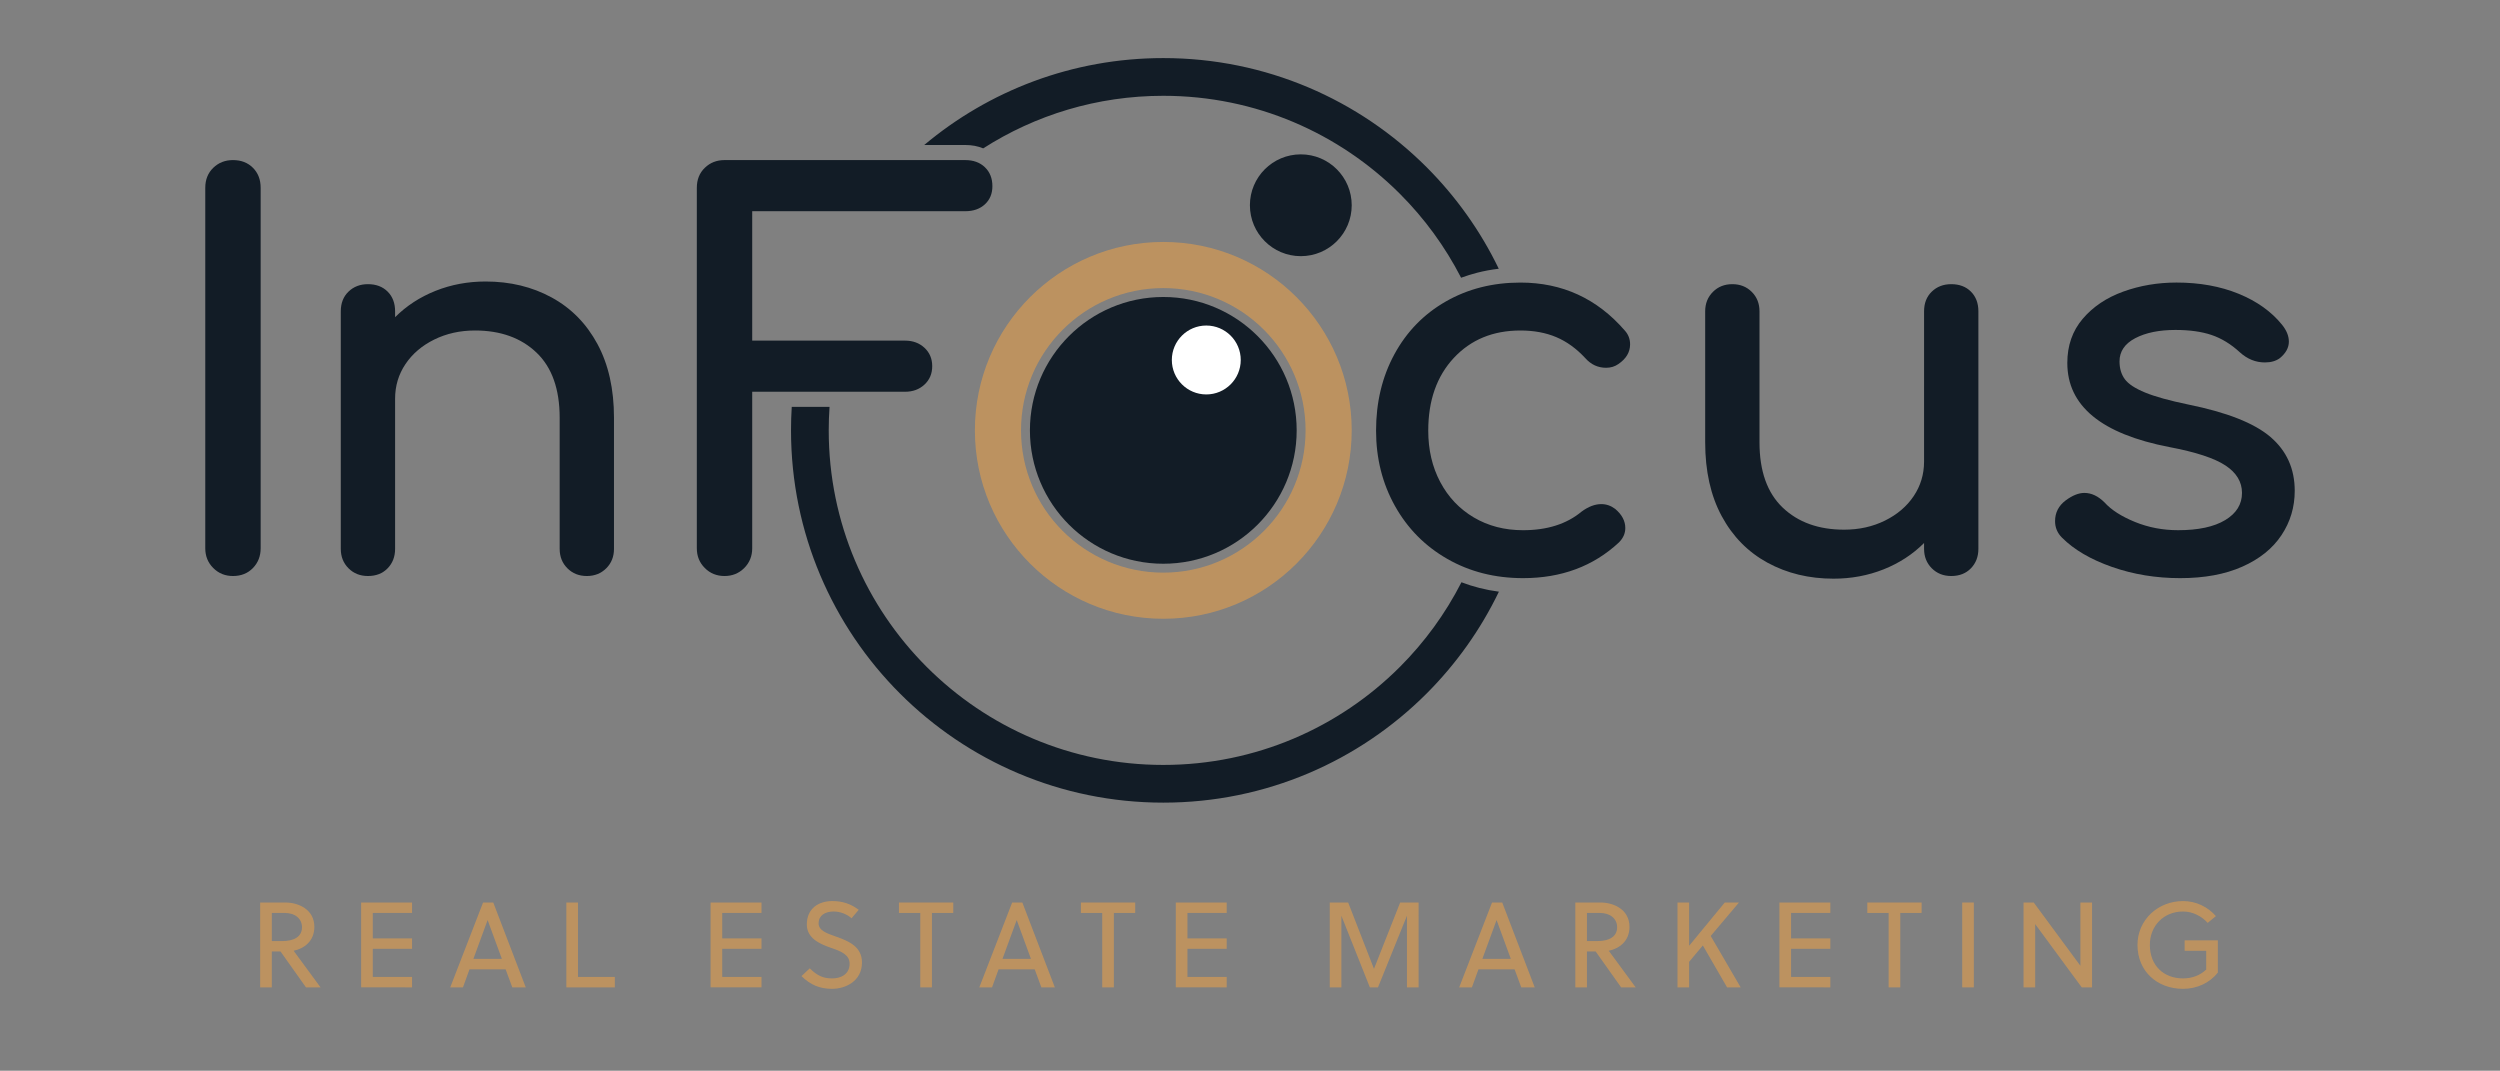 <?xml version="1.0" encoding="utf-8"?>
<!-- Generator: Adobe Illustrator 21.1.0, SVG Export Plug-In . SVG Version: 6.00 Build 0)  -->
<svg version="1.1" id="Layer_1" xmlns="http://www.w3.org/2000/svg" xmlns:xlink="http://www.w3.org/1999/xlink" x="0px" y="0px"
	 viewBox="0 0 495 212" enable-background="new 0 0 495 212" xml:space="preserve">
<rect x="0" y="0" width="495" height="212" fill="#808080" stroke="none"/>
<g>
	<g>
		<path fill="#121C26" d="M46.126,114.051c-1.546,0-2.846-0.528-3.901-1.582c-1.054-1.055-1.581-2.355-1.581-3.902V37.18
			c0-1.617,0.528-2.935,1.581-3.954c1.055-1.02,2.355-1.53,3.901-1.53c1.618,0,2.936,0.51,3.955,1.53
			c1.019,1.019,1.528,2.337,1.528,3.954v71.387c0,1.547-0.51,2.847-1.528,3.902C49.062,113.523,47.744,114.051,46.126,114.051
			L46.126,114.051z"/>
		<path fill="#121C26" d="M96.158,55.738c4.85,0,9.208,1.054,13.075,3.163c3.866,2.109,6.889,5.185,9.068,9.227
			c2.18,4.042,3.269,8.91,3.269,14.604v25.941c0,1.546-0.51,2.829-1.529,3.848c-1.02,1.02-2.303,1.53-3.849,1.53
			s-2.83-0.51-3.848-1.53c-1.02-1.02-1.53-2.302-1.53-3.848V82.732c0-5.694-1.528-10-4.587-12.917
			c-3.058-2.918-7.118-4.377-12.179-4.377c-2.953,0-5.642,0.598-8.067,1.793c-2.425,1.195-4.323,2.812-5.693,4.85
			c-1.372,2.038-2.057,4.324-2.057,6.854v29.737c0,1.546-0.491,2.829-1.476,3.848c-0.984,1.02-2.285,1.53-3.902,1.53
			c-1.546,0-2.829-0.51-3.848-1.53c-1.02-1.02-1.529-2.302-1.529-3.848v-47.03c0-1.617,0.51-2.918,1.529-3.902
			c1.02-0.983,2.302-1.476,3.848-1.476c1.617,0,2.918,0.492,3.902,1.476c0.984,0.984,1.476,2.286,1.476,3.902v1.16
			c2.25-2.25,4.921-3.989,8.014-5.22C89.339,56.353,92.643,55.738,96.158,55.738L96.158,55.738z"/>
		<path fill="#121C26" d="M143.454,114.051c-1.547,0-2.847-0.528-3.901-1.582c-1.055-1.055-1.582-2.355-1.582-3.902V37.18
			c0-1.617,0.527-2.935,1.582-3.954c1.054-1.02,2.354-1.53,3.901-1.53h47.662c1.617,0,2.918,0.475,3.901,1.424
			c0.984,0.949,1.477,2.197,1.477,3.743c0,1.477-0.492,2.672-1.477,3.586c-0.983,0.914-2.284,1.371-3.901,1.371h-42.179v25.623
			h30.264c1.546,0,2.83,0.475,3.849,1.424c1.019,0.949,1.529,2.162,1.529,3.638c0,1.476-0.51,2.689-1.529,3.638
			c-1.02,0.949-2.303,1.424-3.849,1.424h-30.264v31.001c0,1.547-0.527,2.847-1.581,3.902
			C146.302,113.523,145.001,114.051,143.454,114.051L143.454,114.051z"/>
		<path fill="#121C26" d="M301.564,114.472c-5.554,0-10.545-1.265-14.974-3.796c-4.429-2.53-7.892-6.028-10.387-10.492
			c-2.495-4.464-3.743-9.437-3.743-14.921c0-5.624,1.213-10.667,3.637-15.131c2.426-4.464,5.818-7.944,10.176-10.44
			c4.358-2.495,9.279-3.743,14.763-3.743c8.295,0,15.184,3.163,20.667,9.49c0.703,0.774,1.055,1.687,1.055,2.741
			c0,1.547-0.774,2.847-2.32,3.901c-0.703,0.492-1.512,0.738-2.426,0.738c-1.617,0-2.987-0.632-4.112-1.898
			c-1.758-1.897-3.673-3.286-5.747-4.165c-2.074-0.879-4.446-1.318-7.117-1.318c-5.413,0-9.806,1.81-13.181,5.431
			c-3.374,3.62-5.061,8.418-5.061,14.393c0,3.796,0.79,7.188,2.373,10.176c1.581,2.987,3.796,5.325,6.643,7.012
			c2.847,1.687,6.098,2.531,9.755,2.531c4.78,0,8.647-1.231,11.599-3.691c1.335-0.984,2.637-1.477,3.901-1.477
			c0.984,0,1.898,0.317,2.742,0.949c1.335,1.124,2.003,2.39,2.003,3.796c0,1.054-0.422,2.003-1.266,2.847
			C315.482,112.117,309.155,114.472,301.564,114.472L301.564,114.472z"/>
		<path fill="#121C26" d="M386.343,56.265c1.617,0,2.918,0.492,3.901,1.477c0.984,0.984,1.477,2.285,1.477,3.901v47.03
			c0,1.546-0.492,2.83-1.477,3.849c-0.983,1.019-2.284,1.529-3.901,1.529c-1.546,0-2.83-0.51-3.849-1.529
			c-1.019-1.02-1.528-2.303-1.528-3.849v-1.16c-2.249,2.249-4.921,3.989-8.014,5.22c-3.092,1.229-6.397,1.845-9.912,1.845
			c-4.851,0-9.209-1.055-13.075-3.164c-3.867-2.109-6.89-5.185-9.069-9.226c-2.179-4.042-3.269-8.91-3.269-14.605v-25.94
			c0-1.546,0.51-2.83,1.53-3.848c1.019-1.02,2.302-1.53,3.848-1.53c1.547,0,2.83,0.51,3.849,1.53
			c1.02,1.019,1.529,2.302,1.529,3.848v25.94c0,5.695,1.529,10,4.587,12.917c3.058,2.917,7.117,4.376,12.179,4.376
			c2.952,0,5.642-0.597,8.066-1.792c2.426-1.195,4.324-2.812,5.695-4.85c1.371-2.039,2.056-4.324,2.056-6.854V61.643
			c0-1.617,0.51-2.917,1.528-3.901C383.514,56.758,384.797,56.265,386.343,56.265L386.343,56.265z"/>
		<path fill="#121C26" d="M431.685,114.472c-4.781,0-9.28-0.738-13.498-2.214c-4.218-1.477-7.521-3.41-9.912-5.801
			c-0.914-0.914-1.371-2.003-1.371-3.269c0-1.687,0.703-3.057,2.109-4.112c1.335-0.984,2.566-1.477,3.69-1.477
			c1.406,0,2.742,0.633,4.007,1.898c1.335,1.477,3.338,2.759,6.01,3.849c2.672,1.089,5.518,1.634,8.541,1.634
			c4.007,0,7.118-0.668,9.333-2.004c2.214-1.335,3.321-3.128,3.321-5.378c0-2.179-1.089-3.99-3.269-5.43
			c-2.179-1.441-5.87-2.654-11.072-3.639c-13.498-2.601-20.246-8.154-20.246-16.661c0-3.444,1.02-6.361,3.058-8.752
			c2.038-2.39,4.71-4.183,8.014-5.378c3.304-1.195,6.819-1.792,10.545-1.792c4.569,0,8.664,0.738,12.284,2.214
			c3.621,1.477,6.486,3.515,8.595,6.116c0.914,1.124,1.371,2.249,1.371,3.374c0,1.195-0.598,2.285-1.793,3.269
			c-0.772,0.563-1.757,0.844-2.952,0.844c-1.828,0-3.48-0.668-4.956-2.004c-1.757-1.617-3.62-2.759-5.588-3.427
			c-1.969-0.668-4.358-1.002-7.17-1.002c-3.234,0-5.888,0.545-7.961,1.634c-2.074,1.09-3.111,2.619-3.111,4.588
			c0,1.406,0.352,2.583,1.055,3.533s2.038,1.828,4.006,2.636c1.969,0.809,4.816,1.6,8.542,2.373
			c7.662,1.547,13.093,3.69,16.292,6.433c3.199,2.741,4.798,6.292,4.798,10.65c0,3.233-0.879,6.169-2.636,8.805
			c-1.758,2.636-4.34,4.71-7.75,6.221C440.561,113.716,436.465,114.472,431.685,114.472L431.685,114.472z"/>
		<path fill-rule="evenodd" clip-rule="evenodd" fill="#FFFFFF" d="M230.333,80.575c2.561,0,4.637,2.076,4.637,4.637
			c0,2.561-2.076,4.637-4.637,4.637c-2.561,0-4.637-2.076-4.637-4.637C225.696,82.651,227.772,80.575,230.333,80.575L230.333,80.575
			z"/>
		<g>
			<path fill-rule="evenodd" clip-rule="evenodd" fill="#BC9260" d="M230.333,47.906c20.603,0,37.305,16.703,37.305,37.305
				c0,20.603-16.702,37.305-37.305,37.305c-20.603,0-37.305-16.702-37.305-37.305C193.028,64.609,209.73,47.906,230.333,47.906
				L230.333,47.906z M230.333,57.041c15.558,0,28.171,12.612,28.171,28.171c0,15.558-12.612,28.171-28.171,28.171
				c-15.559,0-28.171-12.612-28.171-28.171C202.163,69.653,214.775,57.041,230.333,57.041L230.333,57.041z"/>
			<path fill-rule="evenodd" clip-rule="evenodd" fill="#121C26" d="M230.333,58.804c14.584,0,26.408,11.823,26.408,26.408
				c0,14.584-11.823,26.408-26.408,26.408c-14.584,0-26.408-11.823-26.408-26.408C203.926,70.627,215.749,58.804,230.333,58.804
				L230.333,58.804z"/>
			<path fill="#121C26" d="M296.783,117.153c-3.624,7.526-8.489,14.341-14.328,20.18c-13.338,13.338-31.769,21.59-52.122,21.59
				c-20.353,0-38.784-8.252-52.122-21.59c-13.338-13.338-21.59-31.769-21.59-52.122c0-1.565,0.049-3.117,0.145-4.658h7.484
				c-0.107,1.539-0.162,3.091-0.162,4.658c0,18.293,7.415,34.855,19.402,46.842c11.987,11.987,28.549,19.403,46.842,19.403
				c18.293,0,34.855-7.415,46.842-19.403c4.891-4.891,9.02-10.544,12.195-16.765c1.157,0.444,2.344,0.82,3.562,1.129
				C294.186,116.735,295.471,116.981,296.783,117.153L296.783,117.153z"/>
			<path fill="#121C26" d="M230.333,11.5c20.353,0,38.784,8.251,52.122,21.59c5.824,5.824,10.678,12.619,14.299,20.12
				c-1.451,0.171-2.866,0.431-4.244,0.782c-1.096,0.278-2.167,0.611-3.212,1c-3.166-6.164-7.269-11.769-12.122-16.622
				c-11.987-11.987-28.549-19.402-46.842-19.402c-13.13,0-25.367,3.82-35.662,10.409c-1.06-0.446-2.246-0.668-3.555-0.668h-8.121
				C195.802,17.969,212.314,11.5,230.333,11.5L230.333,11.5z"/>
			<path fill-rule="evenodd" clip-rule="evenodd" fill="#121C26" d="M257.56,30.562c5.566,0,10.079,4.512,10.079,10.079
				c0,5.566-4.513,10.079-10.079,10.079c-5.567,0-10.079-4.512-10.079-10.079C247.481,35.074,251.994,30.562,257.56,30.562
				L257.56,30.562z"/>
			<path fill-rule="evenodd" clip-rule="evenodd" fill="#FFFFFF" d="M238.845,64.455c3.768,0,6.822,3.054,6.822,6.822
				c0,3.768-3.054,6.822-6.822,6.822c-3.767,0-6.822-3.054-6.822-6.822C232.023,67.509,235.078,64.455,238.845,64.455
				L238.845,64.455z"/>
			<g>
				<rect x="47.643" y="177.5" fill-rule="evenodd" clip-rule="evenodd" fill="none" width="395" height="23"/>
				<path fill="#BC9260" d="M60.586,195.5l-5.041-7.104h-1.728v7.104h-2.304v-16.802h4.992c2.568,0,5.737,1.345,5.737,4.825
					c0,2.855-2.041,4.296-4.104,4.728l5.329,7.249H60.586z M56.386,180.763h-2.568v5.568h2.088c2.232,0,3.889-0.815,3.889-2.736
					C59.794,181.891,58.426,180.763,56.386,180.763z"/>
				<path fill="#BC9260" d="M71.505,195.5v-16.802h10.081v2.064h-7.776v5.04h7.776v2.064h-7.776v5.568h7.776v2.064H71.505z"/>
				<path fill="#BC9260" d="M101.434,195.5l-1.32-3.576h-7.153l-1.296,3.576h-2.521l6.505-16.802h2.016l6.433,16.802H101.434z
					 M93.729,189.859h5.641l-2.808-7.656h-0.024L93.729,189.859z"/>
				<path fill="#BC9260" d="M112.136,195.5v-16.802h2.304v14.737h7.296v2.064H112.136z"/>
				<path fill="#BC9260" d="M140.696,195.5v-16.802h10.081v2.064H143v5.04h7.776v2.064H143v5.568h7.776v2.064H140.696z"/>
				<path fill="#BC9260" d="M165.081,180.475c-1.776,0-3,0.84-3,2.328c0,1.464,1.656,2.017,3.504,2.664
					c2.376,0.841,5.088,1.944,5.088,5.089c0,3.769-3.336,5.232-5.904,5.232c-2.448,0-4.296-0.769-6.073-2.521l1.632-1.536
					c1.584,1.561,2.784,1.992,4.464,1.992c1.728,0,3.432-0.84,3.432-2.904c0-1.848-1.8-2.496-3.744-3.168
					c-2.28-0.792-4.729-1.92-4.729-4.608c0-3.168,2.328-4.633,5.064-4.633c2.016,0,3.696,0.576,5.208,1.729l-1.416,1.68
					C167.817,181.075,166.401,180.475,165.081,180.475z"/>
				<path fill="#BC9260" d="M184.521,180.763V195.5h-2.304v-14.737h-4.225v-2.064h10.753v2.064H184.521z"/>
				<path fill="#BC9260" d="M206.193,195.5l-1.32-3.576h-7.153l-1.296,3.576h-2.521l6.505-16.802h2.016l6.433,16.802H206.193z
					 M198.489,189.859h5.641l-2.808-7.656h-0.024L198.489,189.859z"/>
				<path fill="#BC9260" d="M220.545,180.763V195.5h-2.304v-14.737h-4.225v-2.064h10.753v2.064H220.545z"/>
				<path fill="#BC9260" d="M232.808,195.5v-16.802h10.081v2.064h-7.776v5.04h7.776v2.064h-7.776v5.568h7.776v2.064H232.808z"/>
				<path fill="#BC9260" d="M272.841,195.5h-1.608l-5.641-14.186V195.5h-2.304v-16.802h3.648l5.112,13.13l5.185-13.13h3.648V195.5
					h-2.305v-14.186L272.841,195.5z"/>
				<path fill="#BC9260" d="M301.209,195.5l-1.32-3.576h-7.152l-1.297,3.576h-2.52l6.504-16.802h2.017l6.433,16.802H301.209z
					 M293.504,189.859h5.641l-2.809-7.656h-0.023L293.504,189.859z"/>
				<path fill="#BC9260" d="M320.983,195.5l-5.04-7.104h-1.729v7.104h-2.304v-16.802h4.992c2.568,0,5.736,1.345,5.736,4.825
					c0,2.855-2.04,4.296-4.104,4.728l5.329,7.249H320.983z M316.783,180.763h-2.568v5.568h2.089c2.231,0,3.888-0.815,3.888-2.736
					C320.191,181.891,318.823,180.763,316.783,180.763z"/>
				<path fill="#BC9260" d="M338.719,185.323l5.929,10.177h-2.688l-4.8-8.305l-2.713,3.24v5.064h-2.304v-16.802h2.304v8.569
					l7.057-8.569h2.809L338.719,185.323z"/>
				<path fill="#BC9260" d="M352.326,195.5v-16.802h10.081v2.064h-7.777v5.04h7.777v2.064h-7.777v5.568h7.777v2.064H352.326z"/>
				<path fill="#BC9260" d="M376.254,180.763V195.5h-2.305v-14.737h-4.224v-2.064h10.753v2.064H376.254z"/>
				<path fill="#BC9260" d="M388.518,195.5v-16.802h2.304V195.5H388.518z"/>
				<path fill="#BC9260" d="M412.183,195.5l-9.217-12.529V195.5h-2.304v-16.802h2.016l9.241,12.529v-12.529h2.305V195.5H412.183z"/>
				<path fill="#BC9260" d="M432.559,188.251v-2.063h6.576v6.384c-1.608,2.041-4.128,3.217-6.889,3.217
					c-5.137,0-9.024-3.48-9.024-8.688c0-4.969,4.056-8.689,9.024-8.689c2.593,0,4.896,1.152,6.505,2.977l-1.633,1.344
					c-1.176-1.319-2.952-2.256-4.872-2.256c-3.792,0-6.576,2.784-6.576,6.625c0,4.08,2.736,6.624,6.576,6.624
					c1.776,0,3.408-0.624,4.584-1.752v-3.721H432.559z"/>
			</g>
		</g>
	</g>
</g>
</svg>
